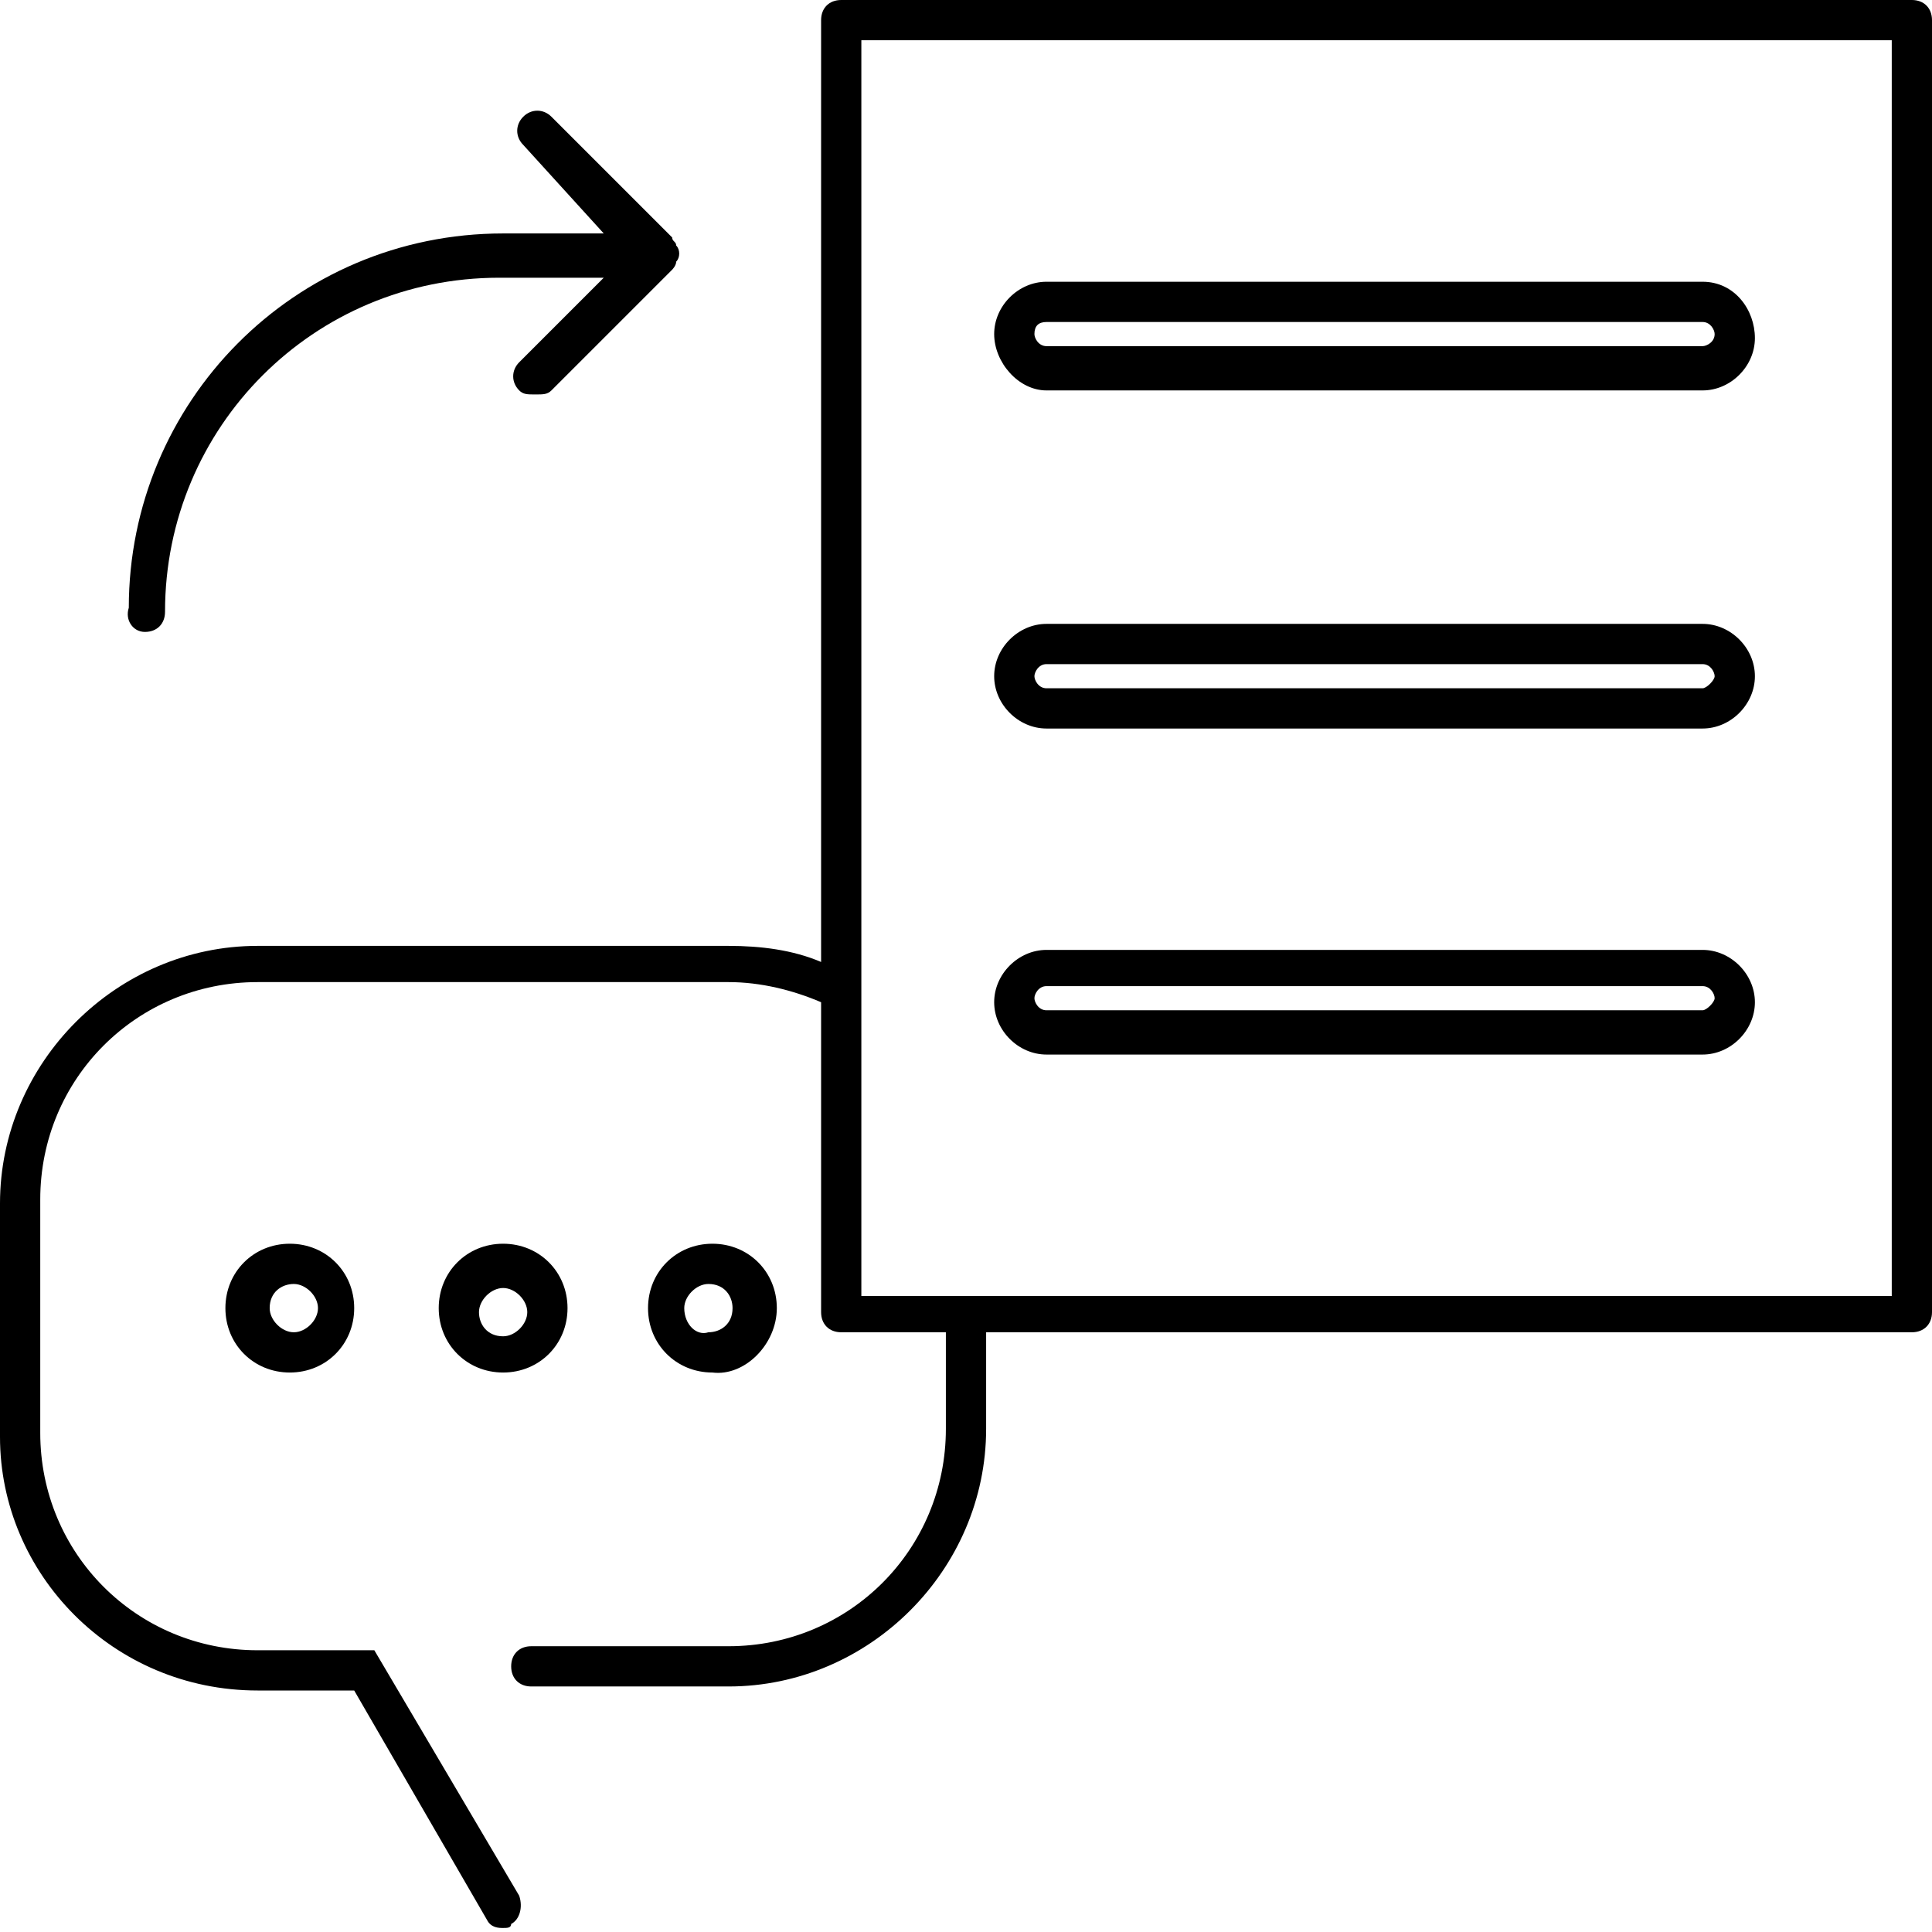 <svg width="48" height="48" viewBox="0 0 48 48" version="1.1" xmlns="http://www.w3.org/2000/svg" xmlns:xlink="http://www.w3.org/1999/xlink">
<title>Group</title>
<desc>Created using Figma</desc>
<g id="Canvas" transform="translate(447 290)">
<g id="Group">
<g id="Group">
<g id="Vector">
<use xlink:href="#path0_fill" transform="translate(-447 -290)"/>
</g>
<g id="Vector">
<use xlink:href="#path1_fill" transform="translate(-422.3 -266.4)"/>
</g>
<g id="Vector">
<use xlink:href="#path2_fill" transform="translate(-422.3 -274.5)"/>
</g>
<g id="Vector">
<use xlink:href="#path3_fill" transform="translate(-422.3 -283)"/>
</g>
<g id="Vector">
<use xlink:href="#path4_fill" transform="translate(-443.826 -287.25)"/>
</g>
<g id="Vector">
<use xlink:href="#path5_fill" transform="translate(-430.9 -259.1)"/>
</g>
<g id="Vector">
<use xlink:href="#path6_fill" transform="translate(-436.1 -259.1)"/>
</g>
<g id="Vector">
<use xlink:href="#path7_fill" transform="translate(-441.4 -259.1)"/>
</g>
</g>
</g>
</g>
<defs>
<path id="path0_fill" d="M 47.5 0L 20.9 0C 20.6 0 20.4 0.2 20.4 0.5L 20.4 23.9C 19.7 23.6 18.9 23.5 18.1 23.5L 6.4 23.5C 2.9 23.5 0 26.4 0 29.9L 0 35.7C 0 39.1 2.8 42 6.4 42L 8.8 42L 12.1 47.7C 12.2 47.9 12.4 47.9 12.5 47.9C 12.6 47.9 12.7 47.9 12.7 47.8C 12.9 47.7 13 47.4 12.9 47.1L 9.3 41L 6.4 41C 3.4 41 1 38.6 1 35.6L 1 29.8C 1 26.8 3.4 24.4 6.4 24.4L 18.1 24.4C 18.9 24.4 19.7 24.6 20.4 24.9L 20.4 32.6C 20.4 32.9 20.6 33.1 20.9 33.1L 23.5 33.1L 23.5 35.5C 23.5 38.5 21.1 40.9 18.1 40.9L 13.2 40.9C 12.9 40.9 12.7 41.1 12.7 41.4C 12.7 41.7 12.9 41.9 13.2 41.9L 18.1 41.9C 21.6 41.9 24.5 39 24.5 35.5L 24.5 33.1L 47.5 33.1C 47.8 33.1 48 32.9 48 32.6L 48 0.5C 48 0.2 47.8 0 47.5 0ZM 47 32.2L 21.4 32.2L 21.4 1L 47 1L 47 32.2Z"/>
<path id="path1_fill" d="M 1.3 2.6L 17.6 2.6C 18.3 2.6 18.9 2 18.9 1.3C 18.9 0.6 18.3 3.8147e-07 17.6 3.8147e-07L 1.3 3.8147e-07C 0.6 3.8147e-07 7.62939e-07 0.6 7.62939e-07 1.3C 7.62939e-07 2 0.6 2.6 1.3 2.6ZM 1.3 0.9L 17.6 0.9C 17.8 0.9 17.9 1.1 17.9 1.2C 17.9 1.3 17.7 1.5 17.6 1.5L 1.3 1.5C 1.1 1.5 1 1.3 1 1.2C 1 1.1 1.1 0.9 1.3 0.9Z"/>
<path id="path2_fill" d="M 1.3 2.6L 17.6 2.6C 18.3 2.6 18.9 2 18.9 1.3C 18.9 0.6 18.3 0 17.6 0L 1.3 0C 0.6 0 7.62939e-07 0.6 7.62939e-07 1.3C 7.62939e-07 2 0.6 2.6 1.3 2.6ZM 1.3 1L 17.6 1C 17.8 1 17.9 1.2 17.9 1.3C 17.9 1.4 17.7 1.6 17.6 1.6L 1.3 1.6C 1.1 1.6 1 1.4 1 1.3C 1 1.2 1.1 1 1.3 1Z"/>
<path id="path3_fill" d="M 1.3 2.7L 17.6 2.7C 18.3 2.7 18.9 2.1 18.9 1.4C 18.9 0.7 18.4 0 17.6 0L 1.3 0C 0.6 0 7.62939e-07 0.6 7.62939e-07 1.3C 7.62939e-07 2 0.6 2.7 1.3 2.7ZM 1.3 1L 17.6 1C 17.8 1 17.9 1.2 17.9 1.3C 17.9 1.5 17.7 1.6 17.6 1.6L 1.3 1.6C 1.1 1.6 1 1.4 1 1.3C 1 1.1 1.1 1 1.3 1Z"/>
<path id="path4_fill" d="M 0.426 12.95C 0.726 12.95 0.926 12.75 0.926 12.45C 0.926 7.85 4.626 4.15 9.226 4.15L 11.826 4.15L 9.726 6.25C 9.526 6.45 9.526 6.75 9.726 6.95C 9.826 7.05 9.926 7.05 10.126 7.05C 10.326 7.05 10.426 7.05 10.526 6.95L 13.526 3.95C 13.526 3.95 13.626 3.85 13.626 3.75C 13.726 3.65 13.726 3.45 13.626 3.35C 13.626 3.25 13.526 3.25 13.526 3.15L 10.526 0.15C 10.326 -0.05 10.026 -0.05 9.826 0.15C 9.626 0.35 9.626 0.65 9.826 0.85L 11.826 3.05L 9.326 3.05C 4.126 3.05 0.026 7.25 0.026 12.35C -0.074 12.65 0.126 12.95 0.426 12.95Z"/>
<path id="path5_fill" d="M 3.2 1.6C 3.2 0.7 2.5 -3.8147e-07 1.6 -3.8147e-07C 0.7 -3.8147e-07 3.8147e-07 0.7 3.8147e-07 1.6C 3.8147e-07 2.5 0.7 3.2 1.6 3.2C 2.4 3.3 3.2 2.5 3.2 1.6ZM 0.9 1.6C 0.9 1.3 1.2 1 1.5 1C 1.9 1 2.1 1.3 2.1 1.6C 2.1 2 1.8 2.2 1.5 2.2C 1.2 2.3 0.9 2 0.9 1.6Z"/>
<path id="path6_fill" d="M 3.2 1.6C 3.2 0.7 2.5 -3.8147e-07 1.6 -3.8147e-07C 0.7 -3.8147e-07 -3.8147e-07 0.7 -3.8147e-07 1.6C -3.8147e-07 2.5 0.7 3.2 1.6 3.2C 2.5 3.2 3.2 2.5 3.2 1.6ZM 1.6 2.3C 1.2 2.3 1 2 1 1.7C 1 1.4 1.3 1.1 1.6 1.1C 1.9 1.1 2.2 1.4 2.2 1.7C 2.2 2 1.9 2.3 1.6 2.3Z"/>
<path id="path7_fill" d="M -9.53674e-08 1.6C -9.53674e-08 2.5 0.7 3.2 1.6 3.2C 2.5 3.2 3.2 2.5 3.2 1.6C 3.2 0.7 2.5 -3.8147e-07 1.6 -3.8147e-07C 0.7 -3.8147e-07 -9.53674e-08 0.7 -9.53674e-08 1.6ZM 2.3 1.6C 2.3 1.9 2 2.2 1.7 2.2C 1.4 2.2 1.1 1.9 1.1 1.6C 1.1 1.2 1.4 1 1.7 1C 2 1 2.3 1.3 2.3 1.6Z"/>
</defs>
</svg>
